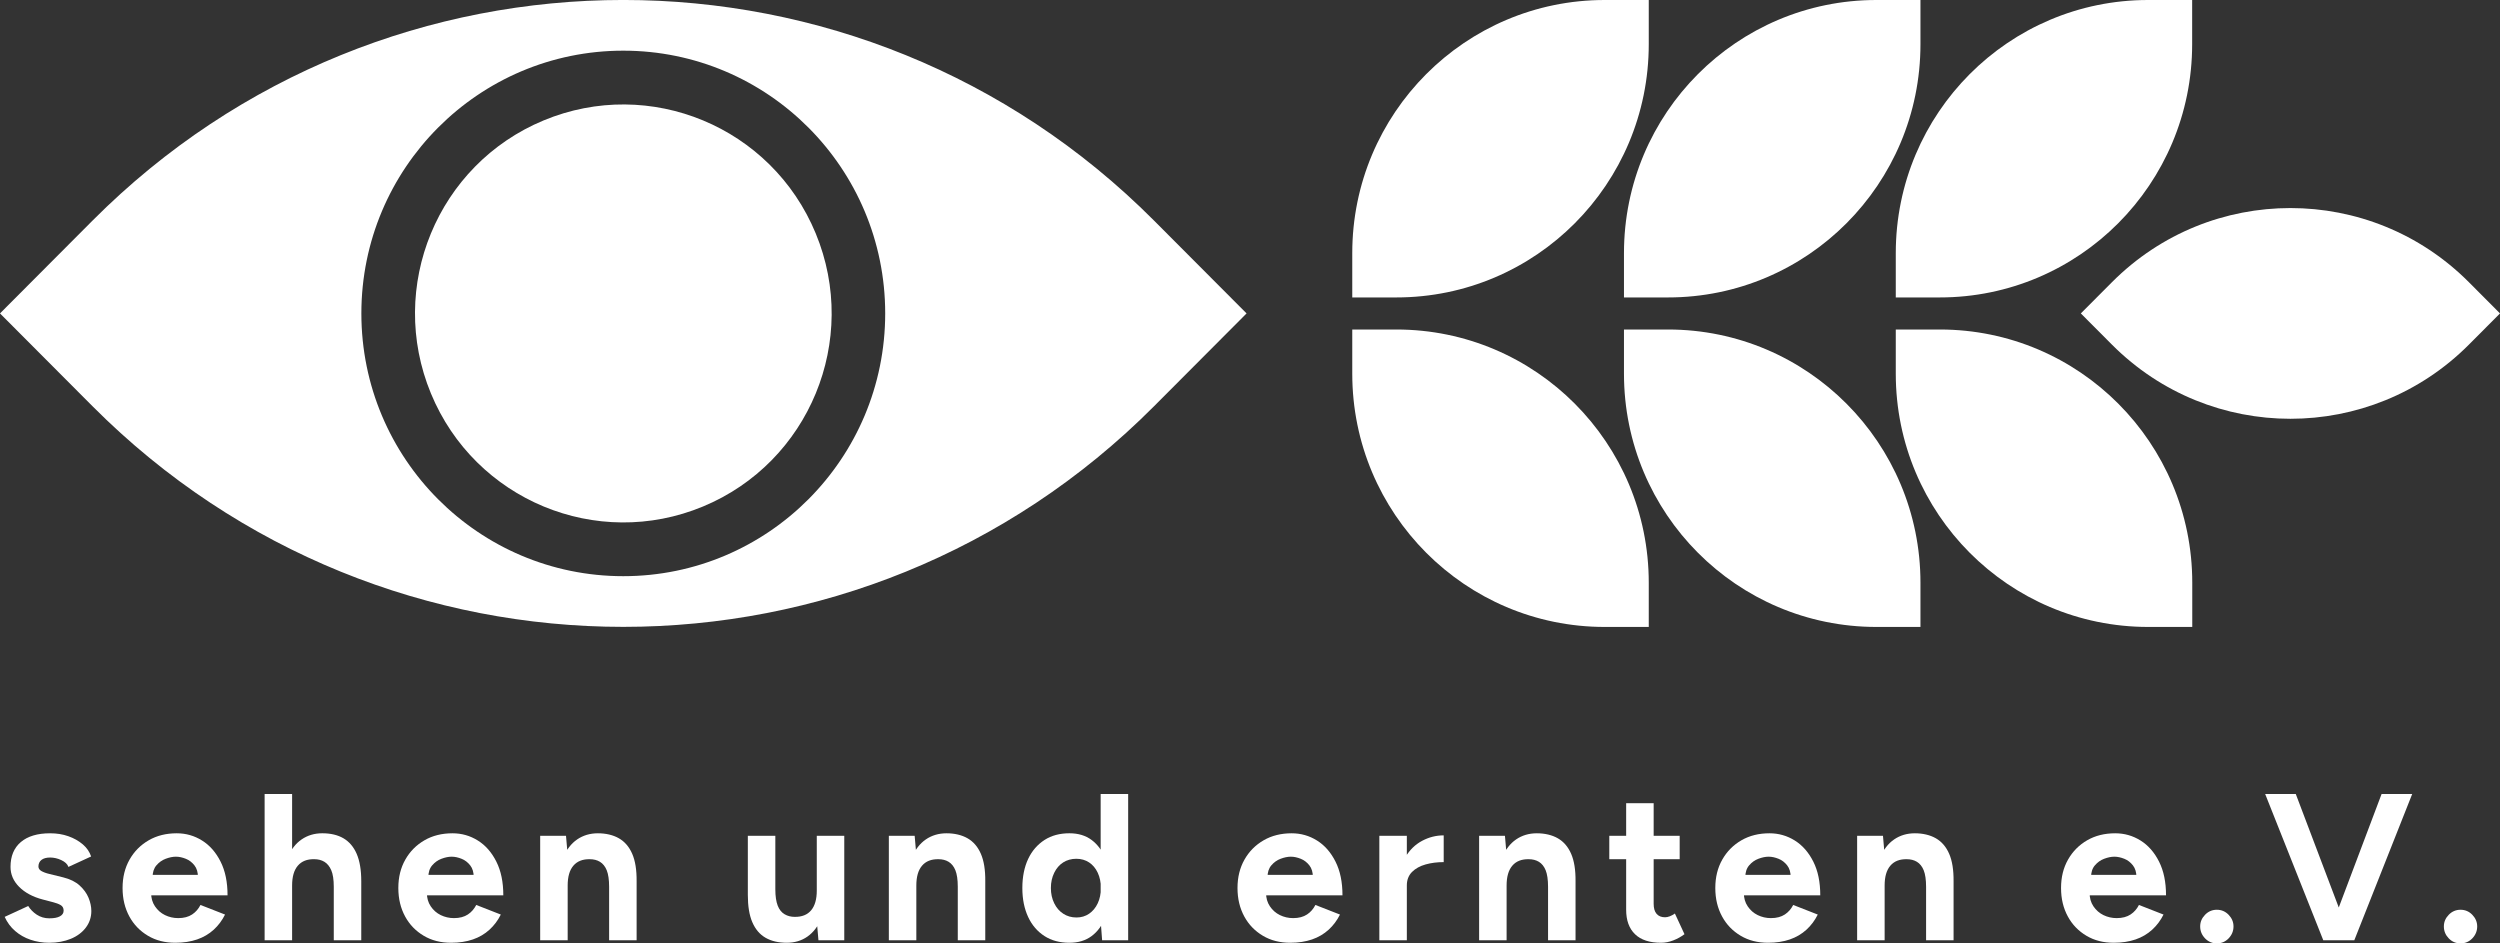 <svg width="212" height="80" viewBox="0 0 212 80" fill="none" xmlns="http://www.w3.org/2000/svg">
<rect x="0" y="0" width="212" height="80" fill="#333333" stroke="none"/>
<g clip-path="url(#clip0_4308_458)">
<path d="M4.177 79.947C3.612 79.947 3.082 79.859 2.588 79.69C2.093 79.522 1.66 79.274 1.281 78.946C0.901 78.618 0.609 78.22 0.397 77.75L2.393 76.829C2.57 77.112 2.808 77.36 3.117 77.564C3.427 77.768 3.78 77.874 4.177 77.874C4.575 77.874 4.866 77.821 5.078 77.706C5.29 77.591 5.396 77.431 5.396 77.219C5.396 77.006 5.308 76.846 5.14 76.749C4.972 76.651 4.734 76.563 4.442 76.492L3.63 76.279C2.782 76.058 2.111 75.695 1.625 75.207C1.139 74.72 0.892 74.153 0.892 73.515C0.892 72.603 1.183 71.903 1.766 71.407C2.349 70.911 3.179 70.663 4.248 70.663C4.804 70.663 5.316 70.742 5.793 70.911C6.27 71.079 6.676 71.309 7.021 71.602C7.365 71.894 7.595 72.24 7.727 72.629L5.802 73.515C5.723 73.276 5.52 73.09 5.202 72.939C4.884 72.789 4.566 72.718 4.248 72.718C3.93 72.718 3.683 72.789 3.515 72.922C3.347 73.055 3.259 73.241 3.259 73.48C3.259 73.63 3.338 73.763 3.506 73.861C3.674 73.958 3.903 74.047 4.213 74.118L5.361 74.401C5.935 74.543 6.403 74.773 6.747 75.083C7.091 75.394 7.348 75.748 7.507 76.129C7.665 76.51 7.745 76.891 7.745 77.254C7.745 77.785 7.586 78.255 7.277 78.663C6.968 79.07 6.544 79.389 6.005 79.611C5.467 79.832 4.857 79.947 4.177 79.947Z" fill="white"/>
<path d="M14.863 79.947C13.989 79.947 13.22 79.752 12.549 79.354C11.878 78.955 11.348 78.415 10.968 77.715C10.589 77.015 10.394 76.217 10.394 75.305C10.394 74.392 10.589 73.595 10.986 72.895C11.383 72.195 11.922 71.655 12.611 71.256C13.3 70.858 14.095 70.663 14.986 70.663C15.764 70.663 16.479 70.866 17.132 71.274C17.786 71.681 18.307 72.275 18.704 73.064C19.102 73.852 19.296 74.8 19.296 75.925H12.602L12.814 75.712C12.814 76.147 12.92 76.528 13.141 76.855C13.361 77.183 13.644 77.431 13.989 77.6C14.333 77.768 14.713 77.856 15.11 77.856C15.596 77.856 15.984 77.75 16.294 77.546C16.603 77.343 16.832 77.068 17 76.74L19.084 77.555C18.837 78.051 18.519 78.477 18.122 78.84C17.724 79.203 17.256 79.478 16.717 79.664C16.179 79.85 15.56 79.947 14.863 79.947ZM12.938 74.401L12.726 74.189H16.982L16.788 74.401C16.788 73.976 16.691 73.639 16.488 73.382C16.285 73.126 16.046 72.939 15.755 72.824C15.463 72.709 15.19 72.647 14.916 72.647C14.642 72.647 14.36 72.709 14.05 72.824C13.741 72.939 13.485 73.126 13.264 73.382C13.044 73.639 12.938 73.976 12.938 74.401Z" fill="white"/>
<path d="M22.44 79.734V67.331H24.771V79.734H22.44ZM28.304 75.198C28.304 74.596 28.233 74.126 28.092 73.798C27.951 73.471 27.756 73.231 27.509 73.081C27.262 72.93 26.97 72.859 26.644 72.859C26.043 72.85 25.584 73.028 25.257 73.409C24.93 73.79 24.771 74.348 24.771 75.092H23.994C23.994 74.144 24.136 73.347 24.409 72.691C24.683 72.035 25.072 71.53 25.575 71.185C26.078 70.839 26.661 70.662 27.332 70.662C28.039 70.662 28.639 70.804 29.125 71.087C29.611 71.371 29.991 71.814 30.247 72.407C30.503 73.001 30.635 73.772 30.635 74.72V75.198H28.304ZM28.304 79.734V75.198H30.635V79.734H28.304Z" fill="white"/>
<path d="M38.248 79.947C37.373 79.947 36.605 79.752 35.934 79.354C35.263 78.955 34.733 78.415 34.353 77.715C33.973 77.015 33.779 76.217 33.779 75.305C33.779 74.392 33.973 73.595 34.371 72.895C34.768 72.195 35.307 71.655 35.996 71.256C36.684 70.858 37.479 70.663 38.371 70.663C39.148 70.663 39.864 70.866 40.517 71.274C41.171 71.681 41.692 72.275 42.089 73.064C42.486 73.852 42.681 74.8 42.681 75.925H35.987L36.199 75.712C36.199 76.147 36.305 76.528 36.526 76.855C36.746 77.183 37.029 77.431 37.373 77.6C37.718 77.768 38.097 77.856 38.495 77.856C38.981 77.856 39.369 77.75 39.678 77.546C39.987 77.343 40.217 77.068 40.385 76.74L42.469 77.555C42.222 78.051 41.904 78.477 41.506 78.84C41.109 79.203 40.641 79.478 40.102 79.664C39.563 79.85 38.945 79.947 38.248 79.947ZM36.322 74.401L36.111 74.189H40.367L40.173 74.401C40.173 73.976 40.076 73.639 39.873 73.382C39.669 73.126 39.431 72.939 39.139 72.824C38.848 72.709 38.574 72.647 38.301 72.647C38.027 72.647 37.744 72.709 37.435 72.824C37.126 72.939 36.87 73.126 36.649 73.382C36.428 73.639 36.322 73.976 36.322 74.401Z" fill="white"/>
<path d="M45.807 79.735V70.875H47.997L48.139 72.505V79.735H45.807ZM51.653 75.199C51.653 74.596 51.583 74.127 51.45 73.799C51.318 73.471 51.123 73.232 50.876 73.081C50.629 72.931 50.337 72.86 50.011 72.86C49.41 72.851 48.951 73.028 48.624 73.409C48.297 73.79 48.139 74.348 48.139 75.092H47.361C47.361 74.144 47.503 73.347 47.776 72.691C48.05 72.036 48.439 71.531 48.942 71.185C49.446 70.84 50.028 70.663 50.7 70.663C51.371 70.663 51.989 70.804 52.483 71.088C52.978 71.371 53.358 71.814 53.614 72.408C53.87 73.001 53.994 73.772 53.985 74.72V75.199H51.653ZM51.653 79.735V75.199H53.985V79.735H51.653Z" fill="white"/>
<path d="M63.416 75.411V70.875H65.748V75.411H63.416ZM65.748 75.411C65.748 76.005 65.819 76.465 65.951 76.802C66.084 77.139 66.278 77.378 66.534 77.528C66.79 77.679 67.073 77.75 67.391 77.75C68 77.759 68.468 77.573 68.786 77.192C69.104 76.811 69.263 76.253 69.263 75.517H70.058C70.058 76.465 69.916 77.263 69.634 77.918C69.351 78.574 68.963 79.079 68.468 79.424C67.973 79.77 67.391 79.947 66.719 79.947C66.013 79.947 65.412 79.805 64.918 79.522C64.423 79.238 64.052 78.795 63.796 78.202C63.54 77.608 63.416 76.837 63.416 75.889V75.411H65.748ZM69.404 79.734L69.263 78.104V70.875H71.594V79.734H69.404Z" fill="white"/>
<path d="M75.374 79.735V70.875H77.564L77.705 72.505V79.735H75.374ZM81.22 75.199C81.22 74.596 81.149 74.127 81.017 73.799C80.884 73.471 80.69 73.232 80.443 73.081C80.196 72.931 79.904 72.86 79.577 72.86C78.977 72.851 78.518 73.028 78.191 73.409C77.864 73.79 77.705 74.348 77.705 75.092H76.928C76.928 74.144 77.069 73.347 77.343 72.691C77.617 72.036 78.005 71.531 78.509 71.185C79.012 70.84 79.595 70.663 80.266 70.663C80.937 70.663 81.556 70.804 82.05 71.088C82.545 71.371 82.924 71.814 83.18 72.408C83.437 73.001 83.56 73.772 83.551 74.72V75.199H81.22ZM81.22 79.735V75.199H83.551V79.735H81.22Z" fill="white"/>
<path d="M90.687 79.947C89.874 79.947 89.168 79.761 88.576 79.38C87.985 78.999 87.517 78.467 87.19 77.767C86.863 77.067 86.695 76.252 86.695 75.305C86.695 74.356 86.863 73.524 87.19 72.833C87.517 72.142 87.985 71.61 88.576 71.229C89.168 70.848 89.874 70.662 90.687 70.662C91.429 70.662 92.056 70.848 92.568 71.229C93.08 71.61 93.469 72.142 93.743 72.833C94.016 73.524 94.149 74.348 94.149 75.305C94.149 76.261 94.016 77.067 93.743 77.767C93.469 78.467 93.08 78.999 92.568 79.38C92.056 79.761 91.429 79.947 90.687 79.947ZM91.287 77.803C91.685 77.803 92.047 77.697 92.356 77.484C92.665 77.271 92.912 76.979 93.089 76.598C93.266 76.217 93.354 75.792 93.354 75.305C93.354 74.817 93.266 74.392 93.089 74.011C92.912 73.63 92.665 73.338 92.356 73.134C92.047 72.93 91.685 72.824 91.27 72.824C90.855 72.824 90.475 72.93 90.157 73.134C89.839 73.338 89.583 73.63 89.398 74.011C89.212 74.392 89.115 74.817 89.115 75.305C89.115 75.792 89.212 76.217 89.398 76.598C89.583 76.979 89.839 77.271 90.166 77.484C90.493 77.697 90.864 77.803 91.287 77.803ZM93.46 79.734L93.336 78.086V67.331H95.668V79.734H93.46Z" fill="white"/>
<path d="M109.409 79.947C108.535 79.947 107.766 79.752 107.095 79.354C106.424 78.955 105.894 78.415 105.514 77.715C105.135 77.015 104.94 76.217 104.94 75.305C104.94 74.392 105.135 73.595 105.532 72.895C105.929 72.195 106.468 71.655 107.157 71.256C107.846 70.858 108.641 70.663 109.532 70.663C110.31 70.663 111.025 70.866 111.678 71.274C112.332 71.681 112.853 72.275 113.25 73.064C113.648 73.852 113.842 74.8 113.842 75.925H107.148L107.36 75.712C107.36 76.147 107.466 76.528 107.687 76.855C107.908 77.183 108.19 77.431 108.535 77.6C108.879 77.768 109.259 77.856 109.656 77.856C110.142 77.856 110.53 77.75 110.839 77.546C111.149 77.343 111.378 77.068 111.546 76.74L113.63 77.555C113.383 78.051 113.065 78.477 112.668 78.84C112.27 79.203 111.802 79.478 111.263 79.664C110.725 79.85 110.107 79.947 109.409 79.947ZM107.484 74.401L107.272 74.189H111.528L111.334 74.401C111.334 73.976 111.237 73.639 111.034 73.382C110.831 73.126 110.592 72.939 110.301 72.824C110.009 72.709 109.736 72.647 109.462 72.647C109.188 72.647 108.905 72.709 108.596 72.824C108.287 72.939 108.031 73.126 107.81 73.382C107.59 73.639 107.484 73.976 107.484 74.401Z" fill="white"/>
<path d="M116.968 79.734V70.875H119.3V79.734H116.968ZM118.611 75.074C118.611 74.117 118.796 73.329 119.167 72.7C119.538 72.071 120.015 71.61 120.598 71.3C121.181 70.99 121.79 70.839 122.426 70.839V73.107C121.887 73.107 121.375 73.169 120.898 73.302C120.421 73.435 120.033 73.648 119.741 73.94C119.45 74.233 119.3 74.613 119.3 75.074H118.611Z" fill="white"/>
<path d="M125.429 79.735V70.875H127.619L127.76 72.505V79.735H125.429ZM131.275 75.199C131.275 74.596 131.204 74.127 131.072 73.799C130.939 73.471 130.745 73.232 130.498 73.081C130.25 72.931 129.959 72.86 129.632 72.86C129.032 72.851 128.572 73.028 128.246 73.409C127.919 73.79 127.76 74.348 127.76 75.092H126.983C126.983 74.144 127.124 73.347 127.398 72.691C127.672 72.036 128.06 71.531 128.564 71.185C129.067 70.84 129.65 70.663 130.321 70.663C130.992 70.663 131.61 70.804 132.105 71.088C132.599 71.371 132.979 71.814 133.235 72.408C133.491 73.001 133.615 73.772 133.606 74.72V75.199H131.275ZM131.275 79.735V75.199H133.606V79.735H131.275Z" fill="white"/>
<path d="M136.468 72.859V70.874H142.437V72.859H136.468ZM140.865 79.947C139.885 79.947 139.152 79.707 138.649 79.22C138.145 78.733 137.898 78.042 137.898 77.147V68.11H140.23V76.633C140.23 77.014 140.309 77.297 140.477 77.492C140.645 77.687 140.883 77.785 141.201 77.785C141.316 77.785 141.448 77.758 141.59 77.705C141.731 77.652 141.881 77.572 142.031 77.466L142.844 79.22C142.561 79.433 142.243 79.61 141.899 79.743C141.554 79.876 141.21 79.947 140.865 79.947Z" fill="white"/>
<path d="M149.926 79.947C149.052 79.947 148.284 79.752 147.612 79.354C146.941 78.955 146.411 78.415 146.032 77.715C145.652 77.015 145.458 76.217 145.458 75.305C145.458 74.392 145.652 73.595 146.049 72.895C146.447 72.195 146.985 71.655 147.674 71.256C148.363 70.858 149.158 70.663 150.05 70.663C150.827 70.663 151.542 70.866 152.196 71.274C152.849 71.681 153.37 72.275 153.768 73.064C154.165 73.852 154.359 74.8 154.359 75.925H147.665L147.877 75.712C147.877 76.147 147.983 76.528 148.204 76.855C148.425 77.183 148.707 77.431 149.052 77.6C149.396 77.768 149.776 77.856 150.173 77.856C150.659 77.856 151.048 77.75 151.357 77.546C151.666 77.343 151.896 77.068 152.063 76.74L154.147 77.555C153.9 78.051 153.582 78.477 153.185 78.84C152.787 79.203 152.319 79.478 151.781 79.664C151.242 79.85 150.624 79.947 149.926 79.947ZM148.001 74.401L147.789 74.189H152.046L151.851 74.401C151.851 73.976 151.754 73.639 151.551 73.382C151.348 73.126 151.11 72.939 150.818 72.824C150.527 72.709 150.253 72.647 149.979 72.647C149.705 72.647 149.423 72.709 149.114 72.824C148.805 72.939 148.549 73.126 148.328 73.382C148.107 73.639 148.001 73.976 148.001 74.401Z" fill="white"/>
<path d="M157.485 79.735V70.875H159.676L159.817 72.505V79.735H157.485ZM163.332 75.199C163.332 74.596 163.261 74.127 163.129 73.799C162.996 73.471 162.802 73.232 162.555 73.081C162.307 72.931 162.016 72.86 161.689 72.86C161.089 72.851 160.629 73.028 160.303 73.409C159.976 73.79 159.817 74.348 159.817 75.092H159.04C159.04 74.144 159.181 73.347 159.455 72.691C159.729 72.036 160.117 71.531 160.621 71.185C161.124 70.84 161.707 70.663 162.378 70.663C163.049 70.663 163.667 70.804 164.162 71.088C164.656 71.371 165.036 71.814 165.292 72.408C165.548 73.001 165.672 73.772 165.663 74.72V75.199H163.332ZM163.332 79.735V75.199H165.663V79.735H163.332Z" fill="white"/>
<path d="M179.245 79.947C178.371 79.947 177.603 79.752 176.932 79.354C176.26 78.955 175.731 78.415 175.351 77.715C174.971 77.015 174.777 76.217 174.777 75.305C174.777 74.392 174.971 73.595 175.369 72.895C175.766 72.195 176.305 71.655 176.993 71.256C177.682 70.858 178.477 70.663 179.369 70.663C180.146 70.663 180.861 70.866 181.515 71.274C182.168 71.681 182.69 72.275 183.087 73.064C183.484 73.852 183.679 74.8 183.679 75.925H176.985L177.197 75.712C177.197 76.147 177.303 76.528 177.523 76.855C177.744 77.183 178.027 77.431 178.371 77.6C178.716 77.768 179.095 77.856 179.493 77.856C179.978 77.856 180.367 77.75 180.676 77.546C180.985 77.343 181.215 77.068 181.383 76.74L183.467 77.555C183.219 78.051 182.901 78.477 182.504 78.84C182.107 79.203 181.639 79.478 181.1 79.664C180.561 79.85 179.943 79.947 179.245 79.947ZM177.32 74.401L177.108 74.189H181.365L181.171 74.401C181.171 73.976 181.073 73.639 180.87 73.382C180.667 73.126 180.429 72.939 180.137 72.824C179.846 72.709 179.572 72.647 179.298 72.647C179.025 72.647 178.742 72.709 178.433 72.824C178.124 72.939 177.868 73.126 177.647 73.382C177.426 73.639 177.32 73.976 177.32 74.401Z" fill="white"/>
<path d="M187.988 80C187.6 80 187.264 79.858 186.99 79.575C186.717 79.291 186.575 78.955 186.575 78.565C186.575 78.175 186.717 77.856 186.99 77.573C187.264 77.289 187.6 77.147 187.988 77.147C188.377 77.147 188.712 77.289 188.986 77.573C189.26 77.856 189.401 78.184 189.401 78.565C189.401 78.946 189.26 79.291 188.986 79.575C188.712 79.858 188.377 80 187.988 80Z" fill="white"/>
<path d="M197.014 79.734L192.086 67.331H194.682L199.38 79.734H197.014ZM197.279 79.734L201.959 67.331H204.555L199.645 79.734H197.279Z" fill="white"/>
<path d="M208.653 80C208.264 80 207.929 79.858 207.655 79.575C207.381 79.291 207.24 78.955 207.24 78.565C207.24 78.175 207.381 77.856 207.655 77.573C207.929 77.289 208.264 77.147 208.653 77.147C209.042 77.147 209.377 77.289 209.651 77.573C209.925 77.856 210.066 78.184 210.066 78.565C210.066 78.946 209.925 79.291 209.651 79.575C209.377 79.858 209.042 80 208.653 80Z" fill="white"/>
<path d="M97.858 18.702C73.007 -6.237 32.711 -6.237 7.851 18.702L0 26.578L7.851 34.454C32.711 59.393 73.007 59.393 97.858 34.454L105.709 26.578L97.858 18.702ZM52.854 48.86C40.588 48.86 30.644 38.884 30.644 26.578C30.644 14.273 40.588 4.297 52.854 4.297C65.121 4.297 75.065 14.273 75.065 26.578C75.065 38.884 65.121 48.86 52.854 48.86Z" fill="white"/>
<path d="M59.618 42.95C68.63 39.206 72.909 28.841 69.176 19.8C65.444 10.759 55.112 6.466 46.099 10.211C37.087 13.955 32.808 24.32 36.541 33.361C40.274 42.402 50.606 46.695 59.618 42.95Z" fill="white"/>
<path d="M176.455 26.578L179.095 29.227C187.45 37.608 201.005 37.608 209.36 29.227L212 26.578L209.36 23.929C201.005 15.548 187.45 15.548 179.095 23.929L176.455 26.578Z" fill="white"/>
<path d="M114.672 25.214V21.466C114.672 9.612 124.254 0 136.079 0H139.815V3.748C139.815 15.601 130.233 25.223 118.408 25.223H114.672V25.214Z" fill="white"/>
<path d="M114.672 27.942V31.69C114.672 43.544 124.254 53.165 136.079 53.165H139.815V49.417C139.815 37.564 130.233 27.942 118.408 27.942H114.672Z" fill="white"/>
<path d="M137.713 25.214V21.466C137.713 9.612 147.294 0 159.119 0H162.855V3.748C162.855 15.601 153.273 25.223 141.448 25.223H137.713V25.214Z" fill="white"/>
<path d="M137.713 27.942V31.69C137.713 43.544 147.294 53.165 159.119 53.165H162.855V49.417C162.855 37.564 153.273 27.942 141.448 27.942H137.713Z" fill="white"/>
<path d="M160.762 25.214V21.466C160.762 9.612 170.344 0 182.16 0H185.895V3.748C185.895 15.601 176.313 25.223 164.489 25.223H160.753L160.762 25.214Z" fill="white"/>
<path d="M160.762 27.942V31.69C160.762 43.544 170.344 53.165 182.169 53.165H185.904V49.417C185.904 37.564 176.322 27.942 164.498 27.942H160.762Z" fill="white"/>
</g>
<defs>
<clipPath id="clip0_4308_458">
<rect width="212" height="80" fill="white"/>
</clipPath>
</defs>
</svg>
